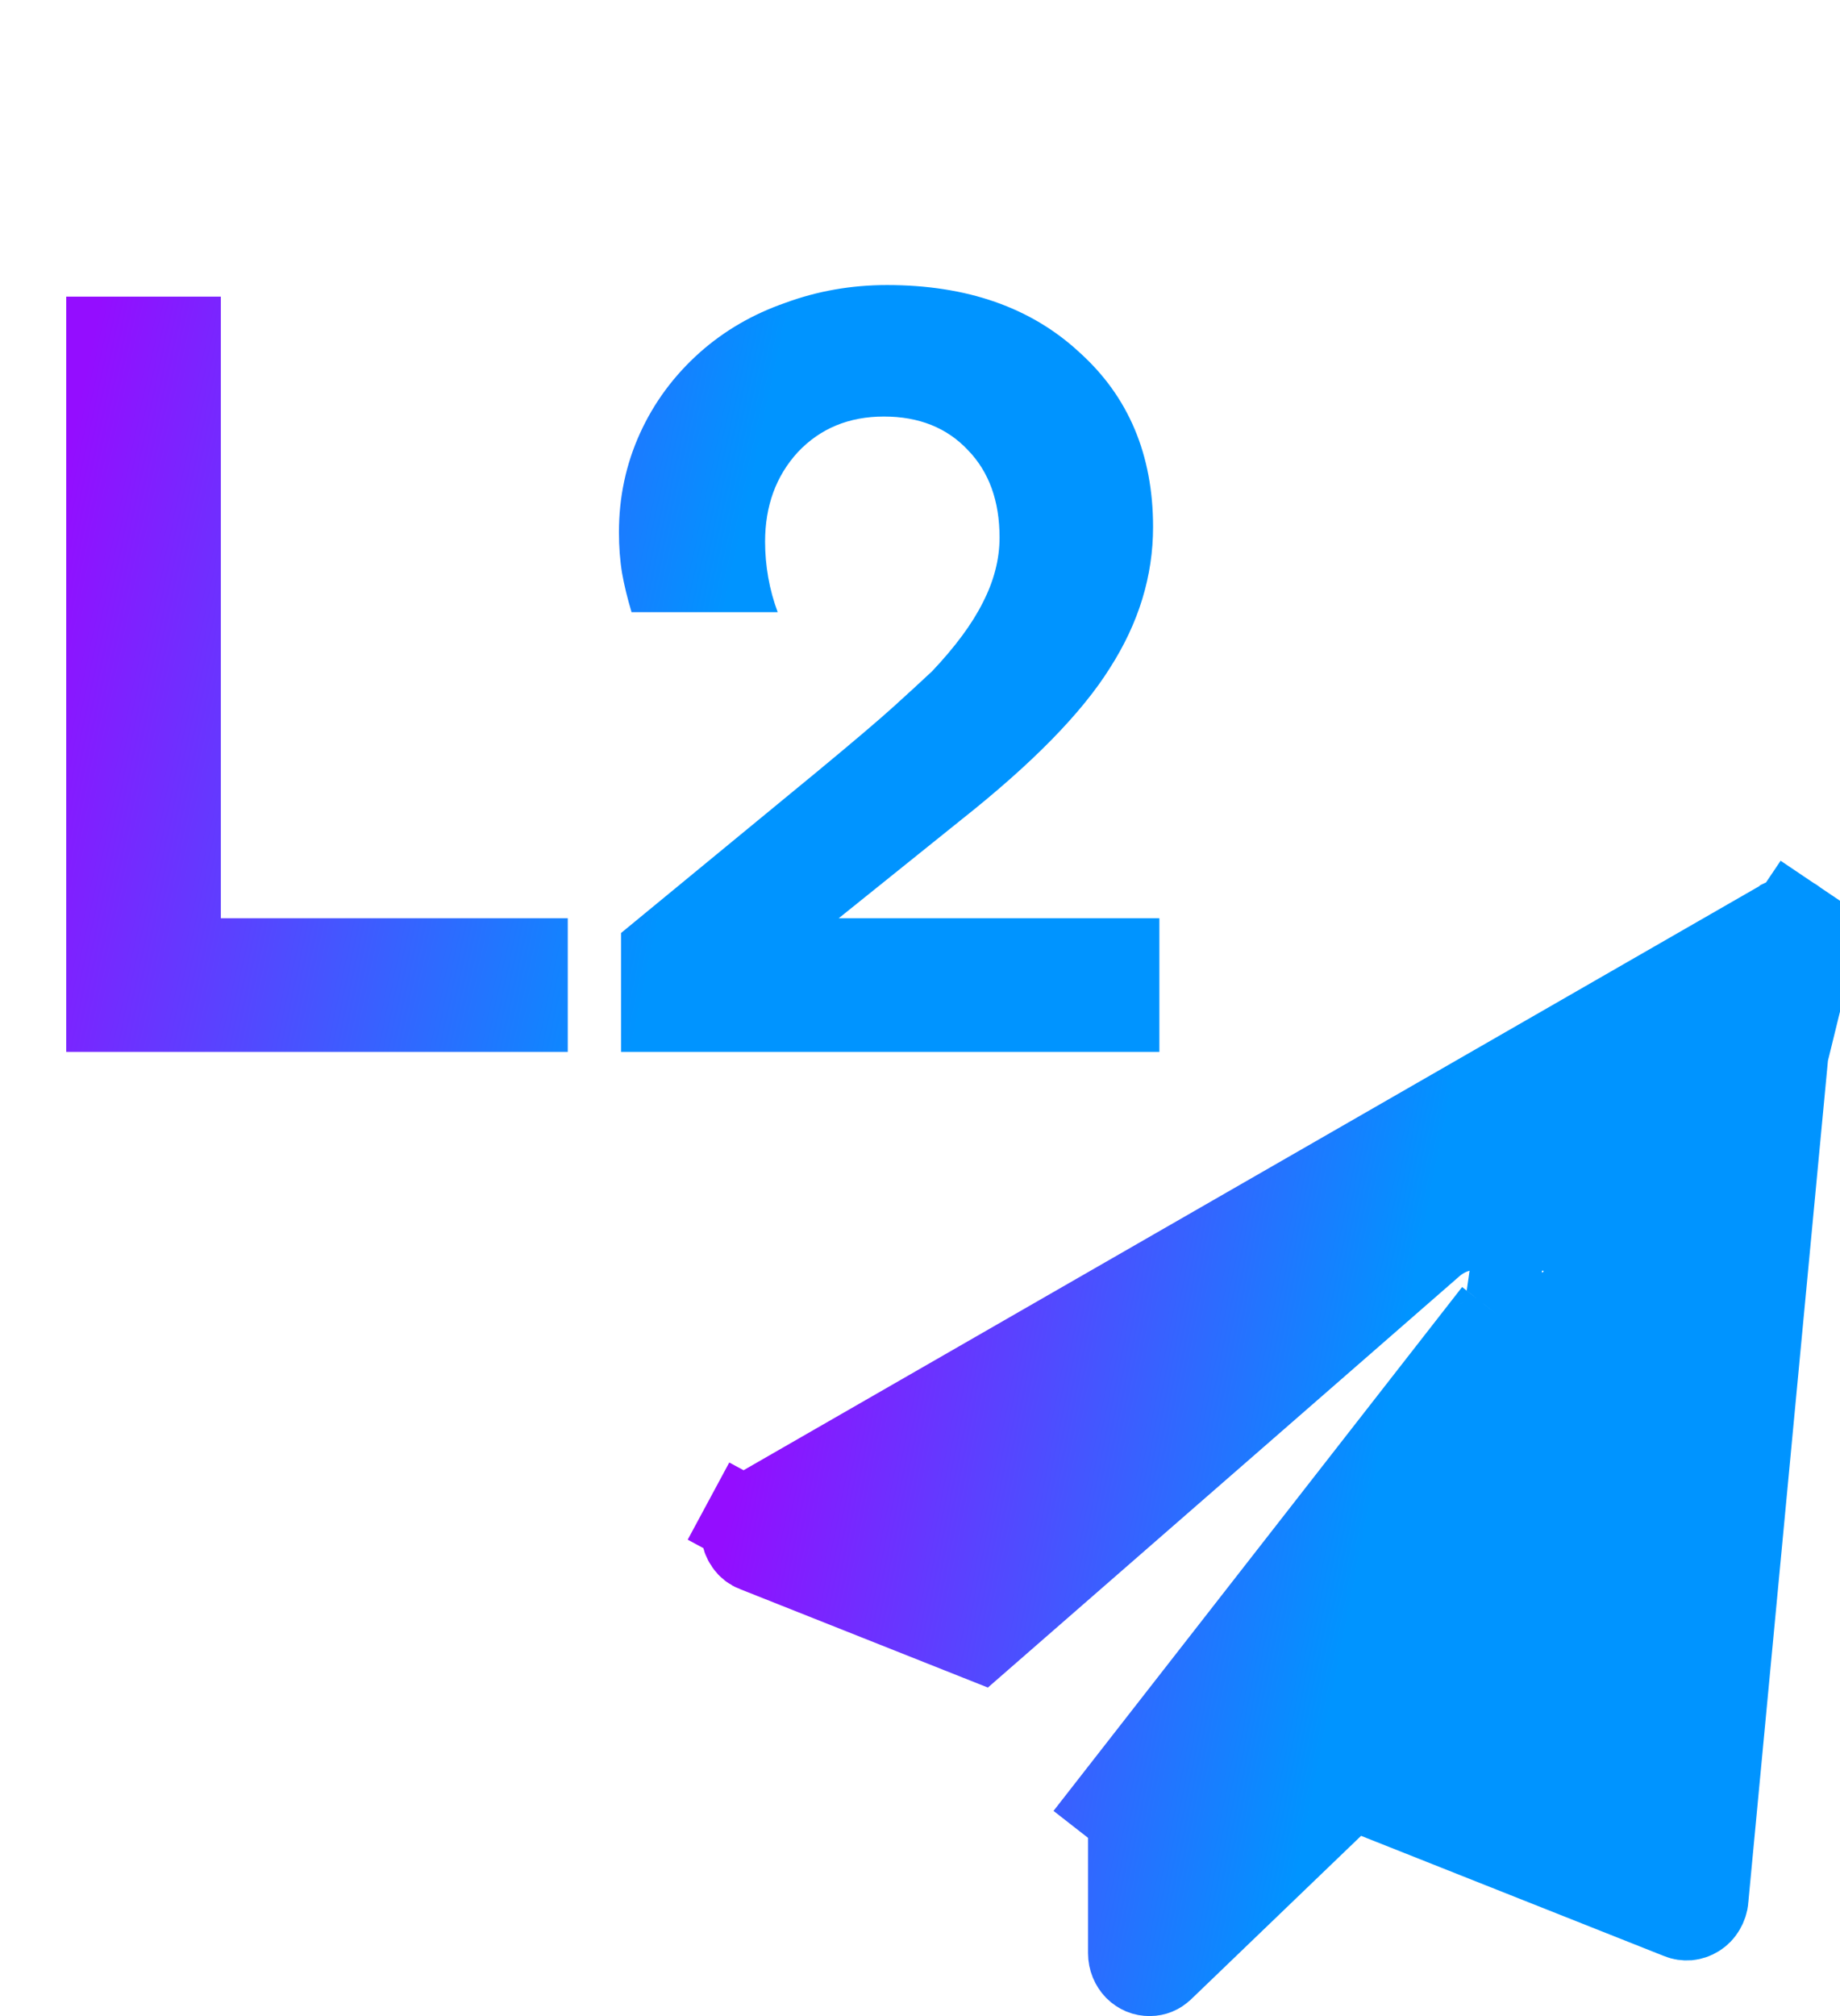 <svg width="21" height="23" viewBox="0 0 21 23" fill="none" xmlns="http://www.w3.org/2000/svg">
<path d="M20.759 10.425L20.49 10.55C20.483 10.533 20.471 10.52 20.459 10.512L20.737 10.099L20.459 10.512C20.447 10.504 20.435 10.5 20.423 10.5C20.411 10.5 20.398 10.503 20.386 10.509L20.384 10.511L8.611 17.278L8.605 17.281L8.605 17.281C8.573 17.299 8.546 17.326 8.526 17.362L8.086 17.125L8.526 17.362C8.507 17.397 8.498 17.439 8.5 17.481C8.503 17.524 8.518 17.563 8.541 17.596C8.563 17.628 8.594 17.651 8.626 17.663L8.627 17.663L11.176 18.675L16.32 14.19C16.462 14.062 16.646 13.989 16.84 13.987L16.845 13.987C16.999 13.987 17.149 14.031 17.277 14.114L20.759 10.425ZM20.759 10.425L20.49 10.55C20.498 10.566 20.502 10.586 20.499 10.605L20.351 12.036L20.368 12.018M20.759 10.425L20.368 12.018M20.368 12.018L19.456 21.654L19.456 21.654L19.456 21.661C19.453 21.698 19.441 21.733 19.423 21.763C19.405 21.794 19.381 21.818 19.353 21.835C19.326 21.852 19.296 21.862 19.266 21.865C19.236 21.867 19.206 21.863 19.177 21.851L19.177 21.851L19.17 21.848L15.718 20.479L15.419 20.36L15.188 20.583L13.252 22.444L13.252 22.444L13.247 22.448C13.212 22.483 13.168 22.5 13.124 22.5V22.5L13.119 22.5C13.094 22.5 13.07 22.496 13.046 22.486C13.023 22.476 13.001 22.462 12.981 22.442C12.962 22.422 12.946 22.398 12.935 22.371C12.924 22.344 12.918 22.314 12.918 22.284V22.283V21.139L17.475 15.299C17.475 15.299 17.475 15.299 17.475 15.299L17.476 15.299L17.081 14.991M20.368 12.018L17.571 14.451M17.081 14.991C17.117 14.945 17.139 14.89 17.146 14.832C17.152 14.774 17.143 14.716 17.118 14.663M17.081 14.991L12.418 20.967L17.081 14.991ZM17.118 14.663L17.571 14.451M17.118 14.663C17.093 14.61 17.055 14.566 17.006 14.534M17.118 14.663L17.571 14.451C17.571 14.451 17.571 14.451 17.571 14.451M17.571 14.451L17.006 14.534M17.006 14.534C16.958 14.503 16.902 14.487 16.845 14.487L17.006 14.534Z" fill="url(#paint0_linear_1917_51596)" stroke="url(#paint1_linear_1917_51596)"/>
<path d="M6.48 12H0.756V3.384H2.52V10.476H6.48V12ZM7.088 12V10.644L9.32 8.808C9.736 8.464 10.028 8.216 10.196 8.064C10.364 7.912 10.512 7.776 10.64 7.656C10.904 7.376 11.096 7.116 11.216 6.876C11.344 6.628 11.408 6.38 11.408 6.132C11.408 5.716 11.288 5.384 11.048 5.136C10.808 4.88 10.488 4.752 10.088 4.752C9.688 4.752 9.36 4.888 9.104 5.16C8.856 5.432 8.732 5.772 8.732 6.18C8.732 6.316 8.744 6.452 8.768 6.588C8.792 6.724 8.828 6.856 8.876 6.984H7.208C7.16 6.824 7.124 6.676 7.1 6.54C7.076 6.396 7.064 6.24 7.064 6.072C7.064 5.672 7.144 5.296 7.304 4.944C7.464 4.592 7.692 4.284 7.988 4.02C8.268 3.772 8.592 3.584 8.96 3.456C9.328 3.32 9.716 3.252 10.124 3.252C11.036 3.252 11.768 3.508 12.32 4.02C12.88 4.524 13.16 5.188 13.16 6.012C13.16 6.572 12.996 7.108 12.668 7.62C12.348 8.132 11.784 8.708 10.976 9.348L9.572 10.476H13.232V12H7.088Z" fill="url(#paint2_linear_1917_51596)"/>
<defs>
<linearGradient id="paint0_linear_1917_51596" x1="9.346" y1="11.95" x2="16.402" y2="13.339" gradientUnits="userSpaceOnUse">
<stop stop-color="#940DFF"/>
<stop offset="1" stop-color="#0094FF"/>
<stop offset="1" stop-color="#0094FF"/>
</linearGradient>
<linearGradient id="paint1_linear_1917_51596" x1="9.346" y1="11.95" x2="16.402" y2="13.339" gradientUnits="userSpaceOnUse">
<stop stop-color="#940DFF"/>
<stop offset="1" stop-color="#0094FF"/>
<stop offset="1" stop-color="#0094FF"/>
</linearGradient>
<linearGradient id="paint2_linear_1917_51596" x1="1.449" y1="1.95" x2="9.003" y2="3.552" gradientUnits="userSpaceOnUse">
<stop stop-color="#940DFF"/>
<stop offset="1" stop-color="#0094FF"/>
<stop offset="1" stop-color="#0094FF"/>
</linearGradient>
</defs>
</svg>
